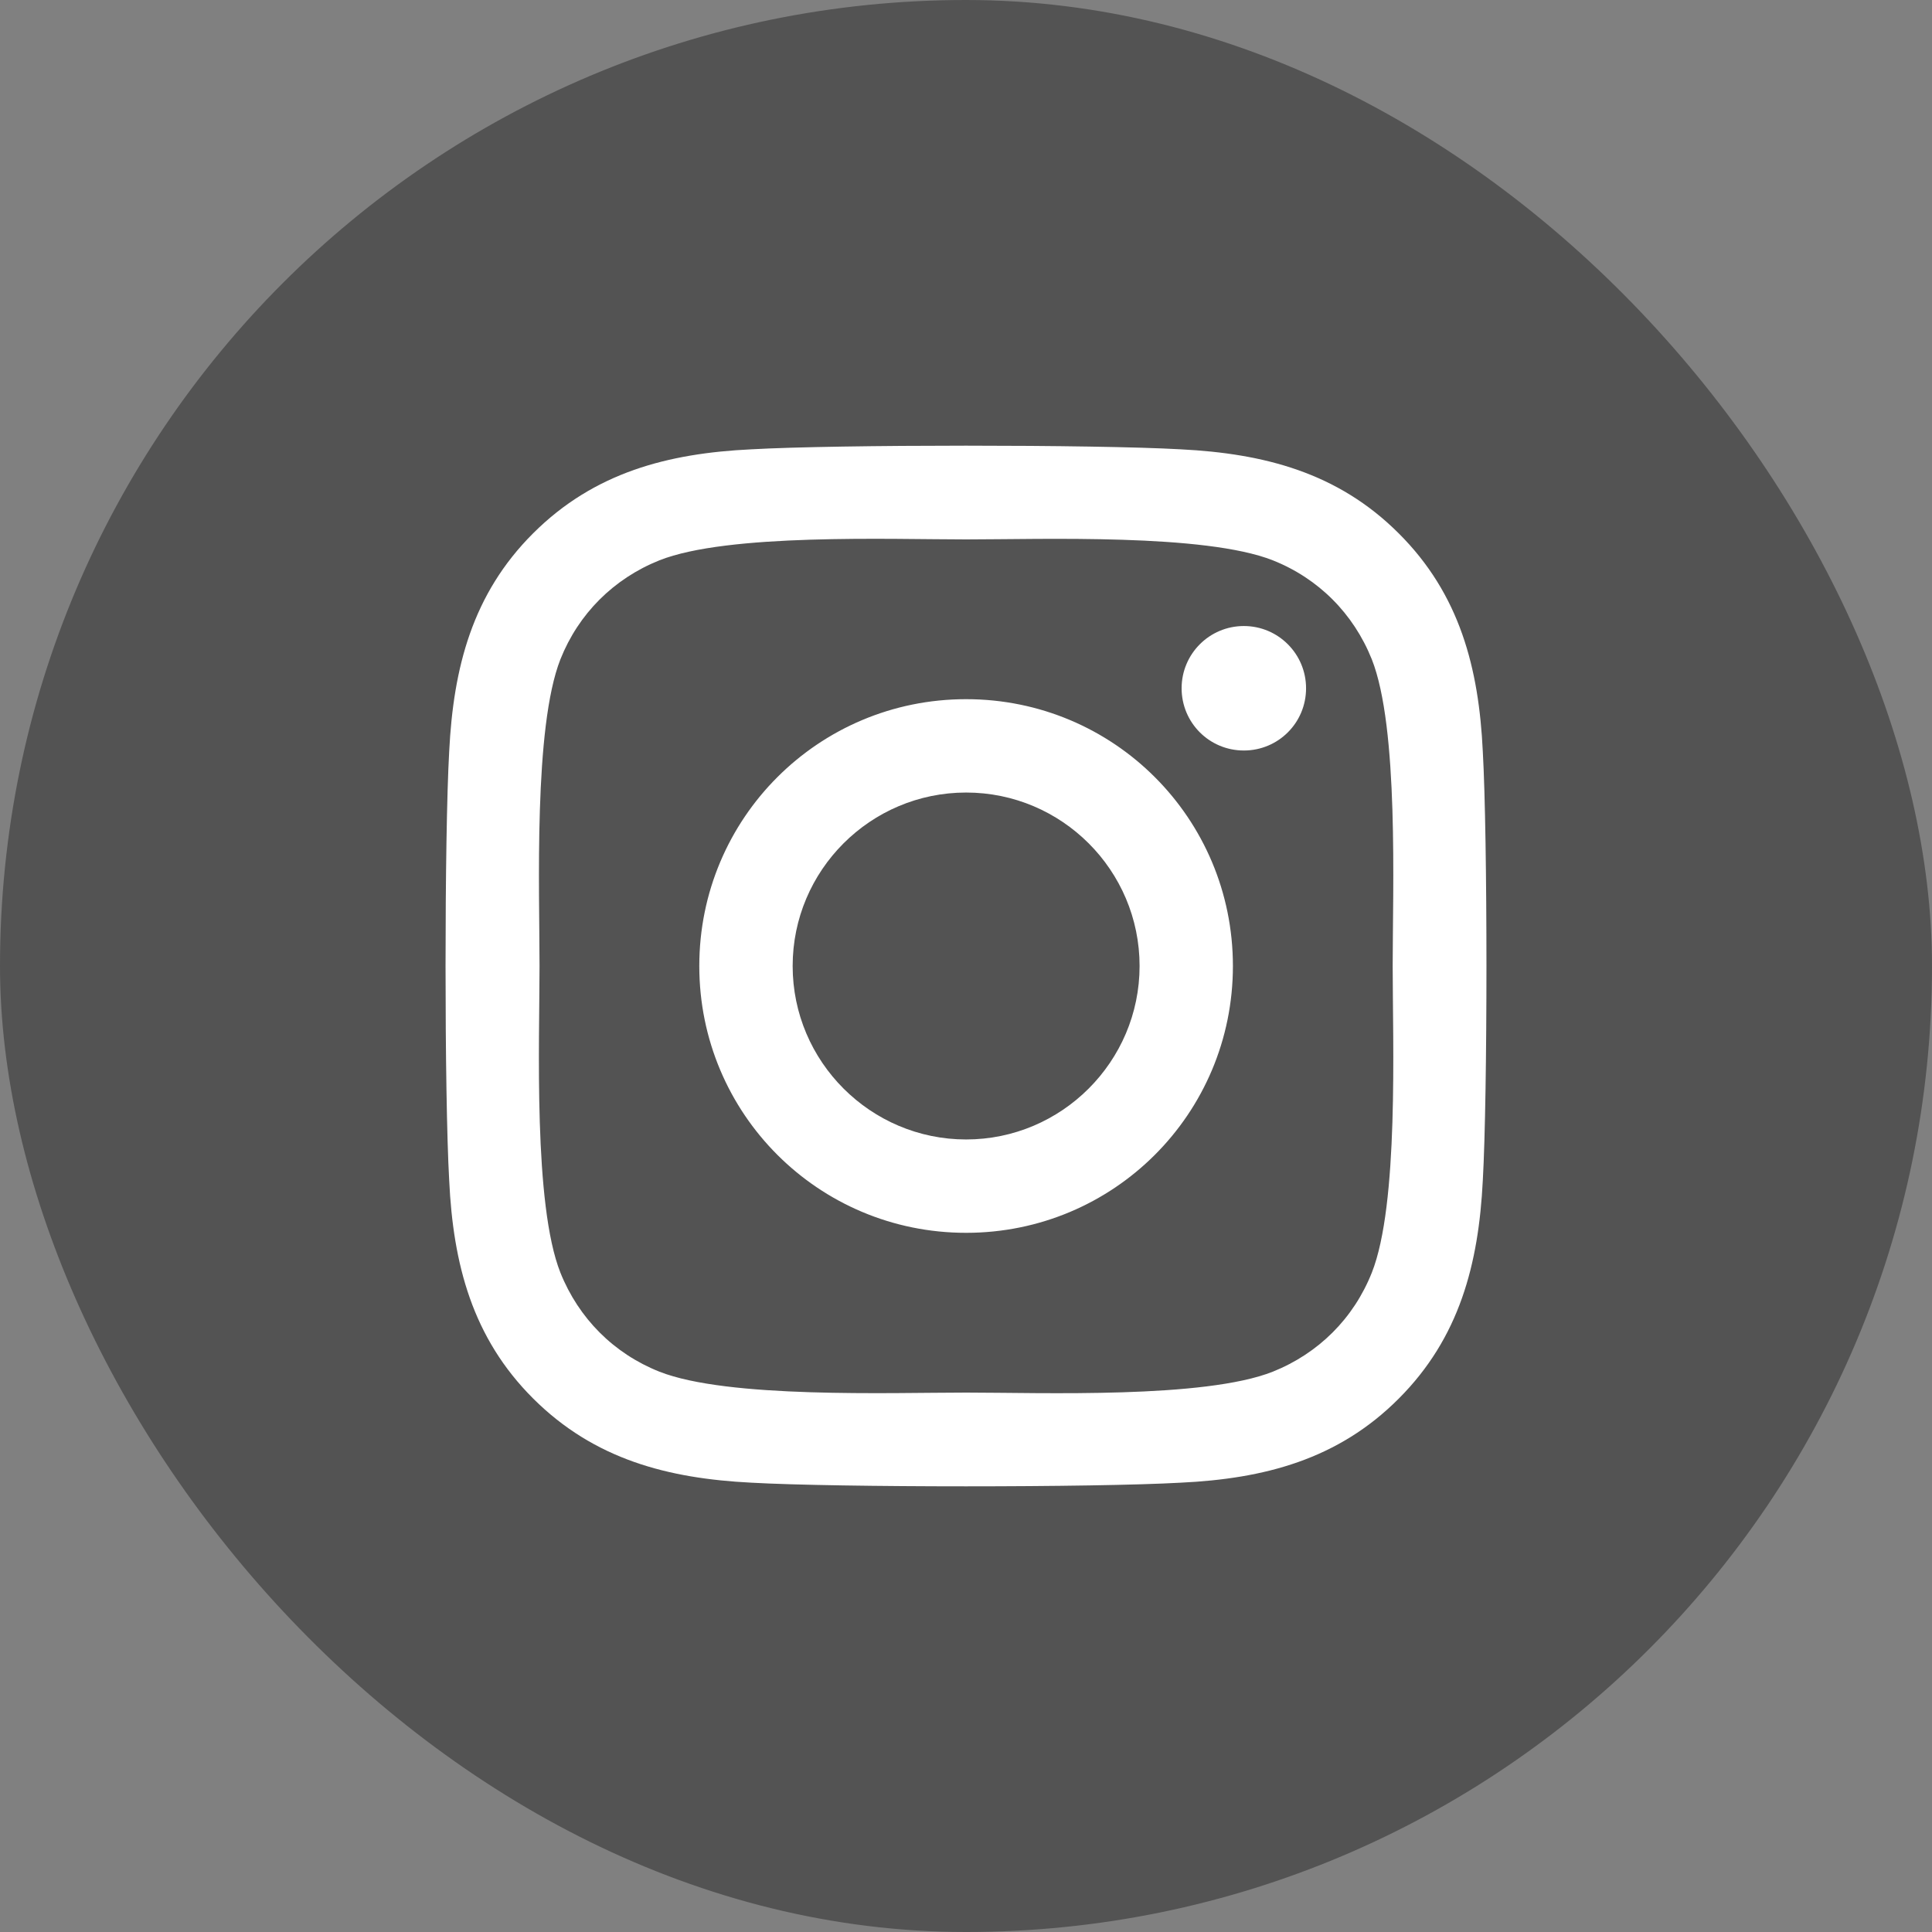 <svg width="65" height="65" viewBox="0 0 65 65" fill="none" xmlns="http://www.w3.org/2000/svg">
<rect x="0" y="0" width="65" height="65" fill="#808080" stroke="none"/>
<rect width="65" height="65" rx="32.5" fill="#444444" fill-opacity="0.74"/>
<path d="M32.504 23.523C27.535 23.523 23.527 27.531 23.527 32.5C23.527 37.469 27.535 41.477 32.504 41.477C37.473 41.477 41.48 37.469 41.48 32.5C41.48 27.531 37.473 23.523 32.504 23.523ZM32.504 38.336C29.293 38.336 26.668 35.719 26.668 32.5C26.668 29.281 29.285 26.664 32.504 26.664C35.723 26.664 38.34 29.281 38.34 32.5C38.34 35.719 35.715 38.336 32.504 38.336ZM43.941 23.156C43.941 24.32 43.004 25.25 41.848 25.25C40.684 25.25 39.754 24.312 39.754 23.156C39.754 22 40.691 21.062 41.848 21.062C43.004 21.062 43.941 22 43.941 23.156ZM49.887 25.281C49.754 22.477 49.113 19.992 47.059 17.945C45.012 15.898 42.527 15.258 39.723 15.117C36.832 14.953 28.168 14.953 25.277 15.117C22.48 15.25 19.996 15.891 17.941 17.938C15.887 19.984 15.254 22.469 15.113 25.273C14.949 28.164 14.949 36.828 15.113 39.719C15.246 42.523 15.887 45.008 17.941 47.055C19.996 49.102 22.473 49.742 25.277 49.883C28.168 50.047 36.832 50.047 39.723 49.883C42.527 49.75 45.012 49.109 47.059 47.055C49.105 45.008 49.746 42.523 49.887 39.719C50.051 36.828 50.051 28.172 49.887 25.281ZM46.152 42.82C45.543 44.352 44.363 45.531 42.824 46.148C40.52 47.062 35.051 46.852 32.504 46.852C29.957 46.852 24.48 47.055 22.184 46.148C20.652 45.539 19.473 44.359 18.855 42.82C17.941 40.516 18.152 35.047 18.152 32.5C18.152 29.953 17.949 24.477 18.855 22.18C19.465 20.648 20.645 19.469 22.184 18.852C24.488 17.938 29.957 18.148 32.504 18.148C35.051 18.148 40.527 17.945 42.824 18.852C44.355 19.461 45.535 20.641 46.152 22.18C47.066 24.484 46.855 29.953 46.855 32.5C46.855 35.047 47.066 40.523 46.152 42.82Z" fill="white"/>
</svg>
